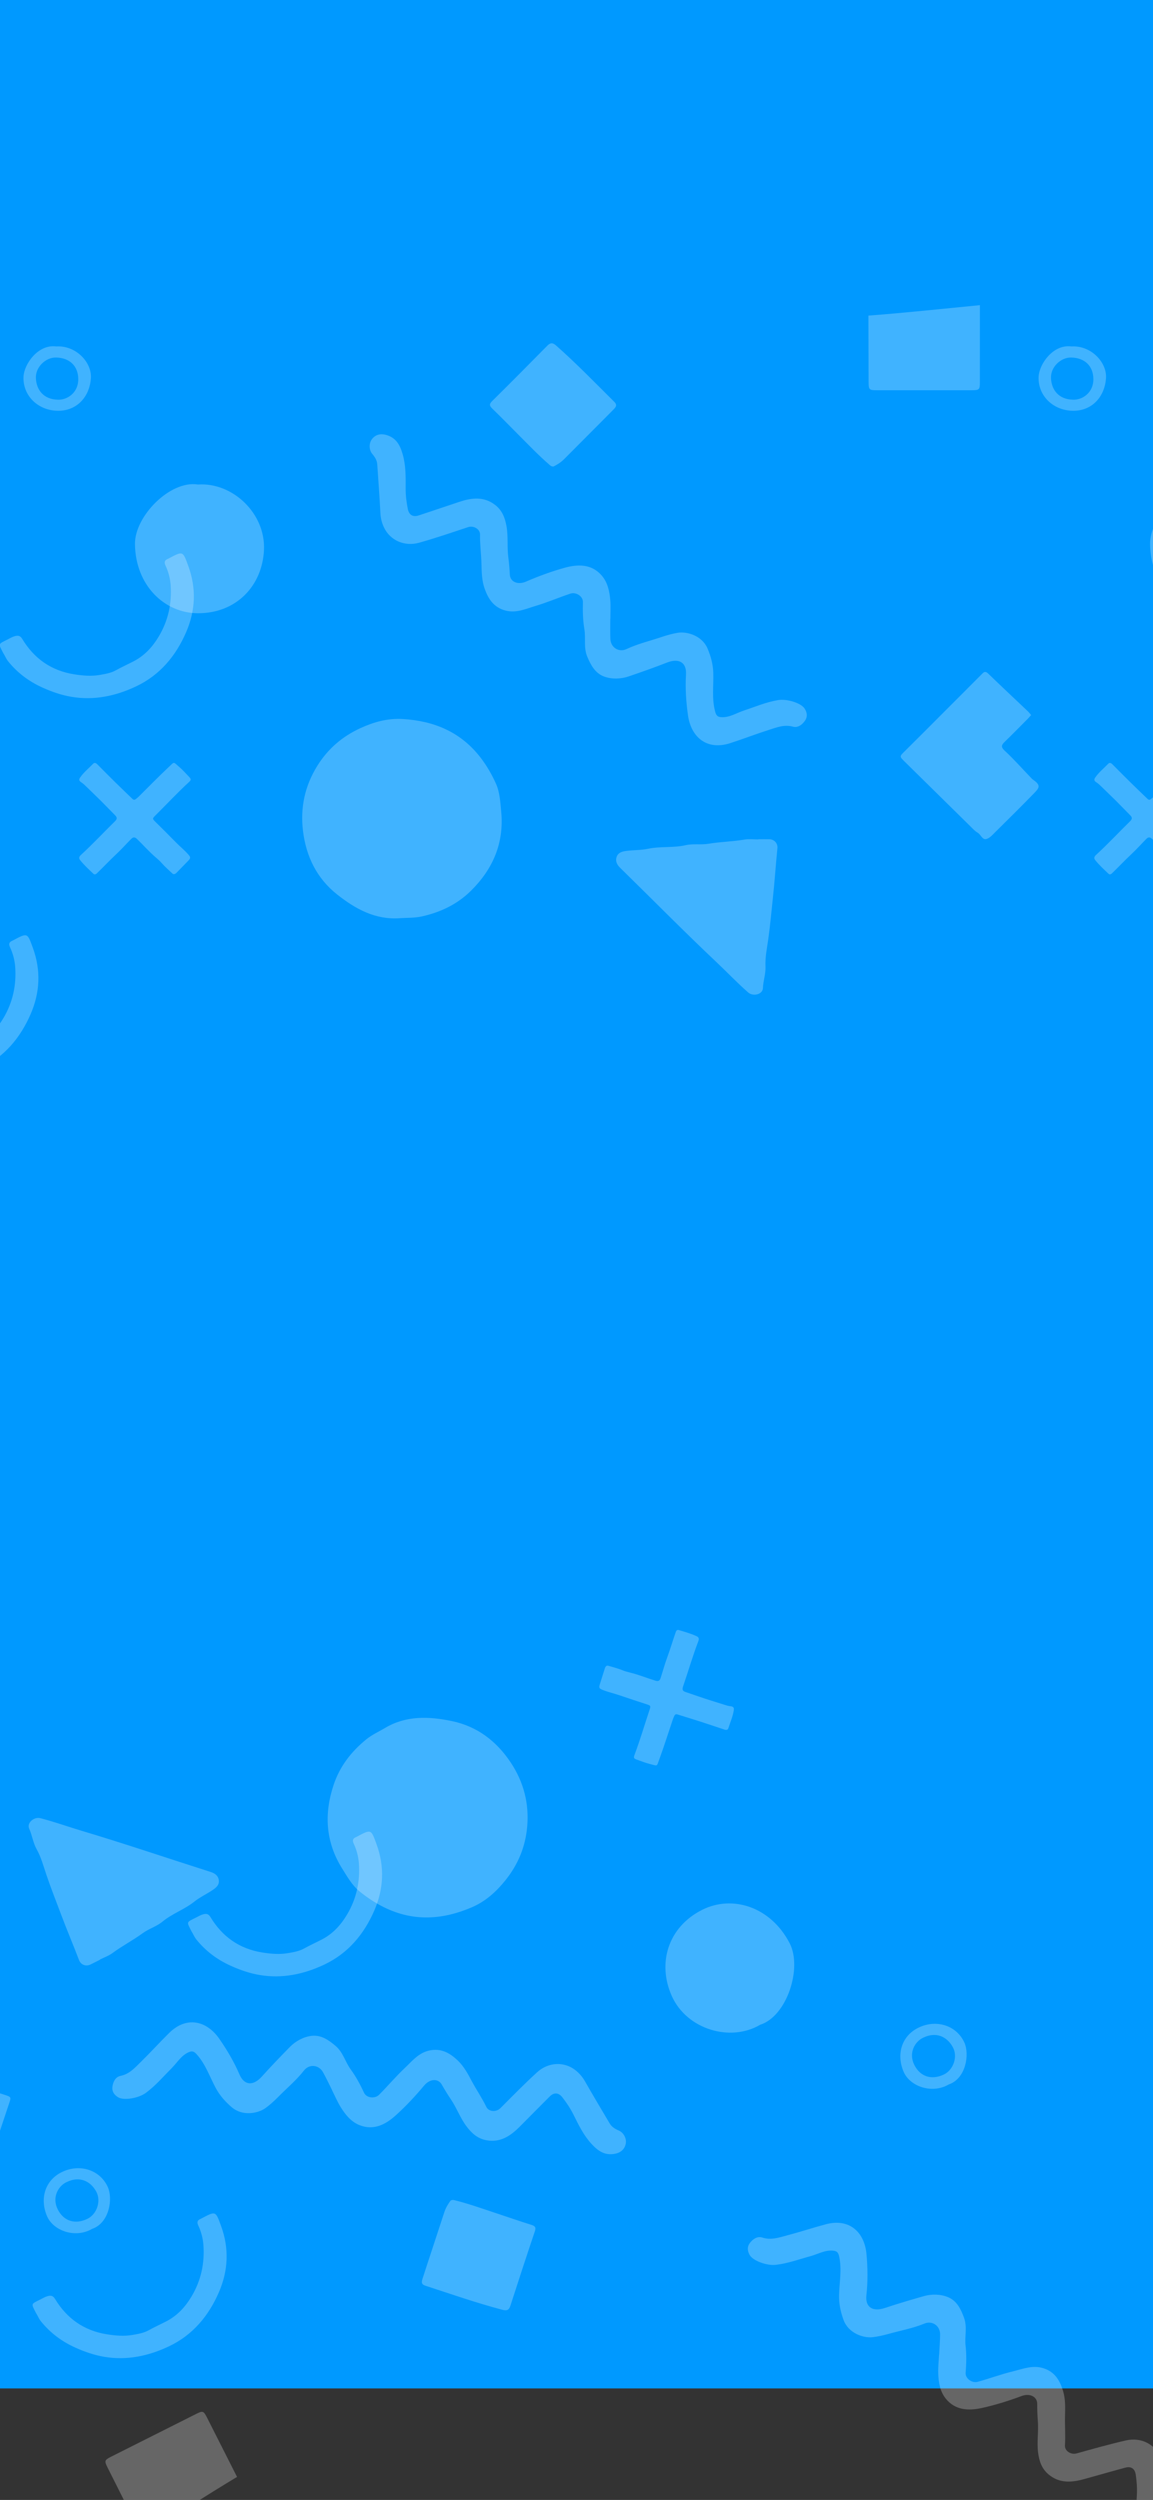 <svg width="393" height="852" viewBox="0 0 393 852" fill="none" xmlns="http://www.w3.org/2000/svg">
<rect x="0" y="0" width="393" height="852" fill="#333333" stroke="none"/>
<mask id="mask0_872_4870" style="mask-type:alpha" maskUnits="userSpaceOnUse" x="-41" y="-201" width="456" height="1186">
<path d="M-35.637 -109.875L-36 -108.975V-108.006V975V980H-31H405H410V975V-97.95V-97.961C410 -98.015 410 -98.07 409.999 -98.125L400.741 -98.053L400.662 -98.052L400 -98.062C400 -98.062 400 -98.063 400 -98.064C400.005 -98.386 400.06 -98.566 400.058 -98.566C400.057 -98.567 399.993 -98.367 399.743 -97.922C399.346 -97.216 398.676 -96.239 397.677 -94.996C395.689 -92.524 392.71 -89.385 388.896 -85.836C381.287 -78.753 370.689 -70.341 358.887 -62.739C347.063 -55.123 334.224 -48.447 322.121 -44.679C309.906 -40.876 299.18 -40.262 291.032 -43.726C281.884 -47.615 268.061 -56.714 252.156 -68.551C236.377 -80.294 218.933 -94.437 202.663 -108.1C186.4 -121.757 171.348 -134.901 160.36 -144.633C154.867 -149.498 150.392 -153.509 147.291 -156.301C145.741 -157.698 144.535 -158.79 143.717 -159.532C143.308 -159.903 142.996 -160.186 142.786 -160.376L142.55 -160.591L142.492 -160.645L142.477 -160.658L142.474 -160.661C142.473 -160.662 142.473 -160.662 139.102 -156.969L142.473 -160.662L142.272 -160.846L142.052 -161.006C136.896 -164.774 132.547 -168.67 128.372 -172.519C127.804 -173.043 127.236 -173.569 126.668 -174.095C123.124 -177.376 119.573 -180.664 115.832 -183.582C106.854 -190.586 96.594 -195.622 80.651 -195.993C76.077 -196.1 70.997 -194.886 65.814 -192.959C60.575 -191.011 54.92 -188.214 49.099 -184.869C37.459 -178.18 24.81 -169.093 12.982 -159.564C1.143 -150.025 -9.986 -139.953 -18.588 -131.232C-22.886 -126.875 -26.598 -122.809 -29.468 -119.282C-32.238 -115.877 -34.541 -112.596 -35.637 -109.875Z" fill="#0099FF" stroke="black" stroke-width="10"/>
</mask>
<g mask="url(#mask0_872_4870)">
<rect x="-150" y="-152" width="671" height="966" fill="#0099FF"/>
<path d="M136.263 312.937C127.915 313.534 121.113 309.769 114.874 304.818C108.005 299.359 104.344 291.958 103.274 283.189C102.301 275.221 103.92 267.834 108.116 261.061C111.711 255.262 116.597 251.036 122.799 248.179C127.44 246.039 132.186 244.746 137.228 245.041C148.012 245.684 157.28 249.517 164.06 258.543C166.065 261.212 167.692 264.054 169.043 267.063C170.38 270.05 170.521 273.361 170.833 276.581C171.873 287.286 168.011 296.162 160.585 303.525C155.898 308.174 150.21 310.896 143.786 312.325C141.246 312.892 138.773 312.763 136.27 312.93L136.263 312.937Z" fill="white" fill-opacity="0.25"/>
<path d="M208.023 210.895C208.023 213.181 207.955 215.468 208.045 217.747C208.157 220.686 210.926 222.453 213.56 221.206C217.426 219.38 221.575 218.43 225.597 217.064C227.343 216.47 229.134 215.98 230.948 215.668C234.082 215.134 239.276 216.566 241.172 221.02C242.306 223.693 243.045 226.432 243.127 229.372C243.246 233.789 242.575 238.235 243.791 242.622C244.134 243.877 244.634 244.359 245.895 244.426C248.686 244.567 250.948 243.023 253.433 242.199C257.343 240.908 261.127 239.274 265.238 238.591C268.186 238.101 273.067 239.571 274.276 241.516C275.134 242.89 275.313 244.293 274.358 245.651C273.373 247.047 271.932 248.116 270.253 247.655C267.261 246.839 264.641 247.945 261.985 248.784C257.582 250.187 253.276 251.857 248.88 253.282C240.955 255.843 235.575 251.278 234.507 243.84C233.843 239.2 233.545 234.523 233.821 229.854C234.06 225.712 231.373 224.227 227.306 225.823C223.008 227.508 218.634 229.038 214.276 230.53C211.679 231.42 208.545 231.562 205.873 230.559C202.888 229.438 201.396 226.729 200.179 223.834C198.874 220.746 199.702 217.531 199.179 214.391C198.672 211.385 198.597 208.274 198.687 205.186C198.747 203.264 196.374 201.66 194.396 202.321C190.418 203.65 186.545 205.32 182.523 206.515C179.224 207.495 175.993 209.054 172.292 208.081C168.329 207.042 166.471 204.184 165.217 200.71C164.225 197.956 164.172 195.016 164.105 192.166C164.023 188.84 163.56 185.544 163.62 182.211C163.657 180.288 161.381 179.041 159.553 179.65C154.023 181.491 148.501 183.376 142.897 184.958C137.867 186.375 132.964 184.163 130.882 179.769C130.158 178.247 129.74 176.599 129.658 174.839C129.389 169.324 128.949 163.816 128.591 158.308C128.501 156.89 127.8 155.784 126.912 154.73C125.762 153.371 125.703 151.166 126.718 149.748C127.874 148.138 129.673 147.685 131.546 148.204C134.979 149.147 136.322 151.589 137.24 154.767C138.367 158.649 138.285 162.554 138.27 166.481C138.255 168.827 138.546 171.135 138.994 173.422C139.404 175.485 140.695 176.324 142.732 175.656C147.359 174.149 151.949 172.56 156.568 171.031C160.762 169.643 164.889 169.123 168.74 172.063C171.15 173.904 172.113 176.421 172.635 179.293C173.277 182.834 172.799 186.405 173.262 189.961C173.516 191.884 173.672 193.866 173.777 195.825C173.911 198.342 176.516 199.418 179.277 198.223C183.583 196.36 188 194.727 192.508 193.487C196.963 192.262 201.575 192.158 205.03 196.063C207.127 198.438 207.761 201.504 208.015 204.57C208.187 206.656 208.045 208.764 208.053 210.865L208.023 210.895Z" fill="white" fill-opacity="0.25"/>
<path d="M67.433 165.132C79.201 164.289 90.541 174.904 89.98 187.401C89.434 199.544 80.678 208.977 67.573 208.999C56.027 209.022 46.171 199.469 46.001 185.428C45.89 175.92 58.005 163.626 67.441 165.124L67.433 165.132Z" fill="white" fill-opacity="0.25"/>
<path d="M351.457 243.698C351.048 244.16 350.743 244.541 350.4 244.884C347.773 247.525 345.176 250.181 342.505 252.77C341.381 253.859 341.024 254.53 342.467 255.858C345.496 258.656 348.235 261.767 351.1 264.744C351.442 265.102 351.77 265.497 352.172 265.773C354.866 267.623 354.233 268.534 352.521 270.287C348.198 274.733 343.792 279.097 339.379 283.454C338.419 284.402 337.414 285.603 336.224 285.946C334.832 286.342 334.326 284.432 333.24 283.798C332.25 283.223 331.52 282.38 330.732 281.604C323.267 274.263 315.803 266.922 308.347 259.566C306.516 257.761 306.575 257.798 308.384 256.023C312.841 251.621 317.247 247.174 321.675 242.743C326.013 238.401 330.36 234.067 334.683 229.71C335.375 229.008 335.852 228.628 336.782 229.523C341.269 233.865 345.839 238.132 350.363 242.43C350.75 242.803 351.078 243.243 351.465 243.698H351.457Z" fill="white" fill-opacity="0.25"/>
<path d="M296 107.559C308.687 106.602 321.336 105.223 334 104C334 112.757 334 121.506 333.993 130.263C333.993 132.784 333.779 132.992 331.245 133C320.445 133 309.652 133 298.851 133C296.243 133 296.067 132.814 296.059 130.122C296.037 122.604 296.022 115.077 296 107.559Z" fill="white" fill-opacity="0.25"/>
<path d="M188.678 158.997C187.862 159.035 187.54 158.628 187.165 158.304C183.524 155.16 180.213 151.67 176.812 148.27C173.809 145.262 170.85 142.209 167.793 139.253C166.834 138.326 166.67 137.761 167.718 136.721C174.033 130.479 180.288 124.176 186.513 117.851C187.645 116.698 188.416 116.743 189.622 117.821C196.499 123.905 202.881 130.501 209.391 136.962C210.56 138.115 209.818 138.839 209.069 139.608C206.837 141.884 204.574 144.138 202.327 146.393C198.979 149.762 195.623 153.125 192.274 156.494C191.165 157.61 189.847 158.394 188.663 158.997H188.678Z" fill="white" fill-opacity="0.25"/>
<path d="M19.214 118.071C25.82 117.662 31.33 123.432 30.985 128.854C30.586 135.176 26.264 140.015 19.834 139.999C13.06 139.984 7.749 134.941 8.009 128.414C8.186 124.091 12.975 117.223 19.206 118.071H19.214ZM19.65 136.214C22.77 136.41 26.709 133.957 26.678 129.202C26.647 124.742 23.727 121.925 19.076 121.85C15.543 121.797 12.11 125.106 12.232 128.785C12.37 132.988 14.983 136.115 19.658 136.214H19.65Z" fill="white" fill-opacity="0.25"/>
<path d="M262.234 286.024C260.983 285.994 259.725 286.024 258.474 286.024C258.474 286.047 258.474 286.069 258.474 286.084C256.906 286.084 255.301 285.867 253.779 286.129C249.724 286.832 245.594 286.87 241.547 287.551C238.924 287.992 236.241 287.461 233.709 288.045C229.474 289.018 225.14 288.374 220.882 289.272C218.44 289.789 215.818 289.669 213.278 290.028C211.801 290.238 210.648 290.702 210.188 291.996C209.683 293.426 210.233 294.653 211.409 295.798C222.344 306.493 233.068 317.405 244.2 327.905C247.832 331.332 251.261 334.955 255.022 338.248C256.703 339.722 259.958 338.921 260.041 336.773C260.139 334.274 261.029 331.894 260.916 329.417C260.765 326.228 261.443 323.108 261.873 320.017C262.536 315.309 262.943 310.572 263.455 305.857C264.066 300.281 264.412 294.668 264.985 289.078C265.151 287.431 263.93 286.061 262.242 286.017L262.234 286.024Z" fill="white" fill-opacity="0.25"/>
<path d="M59.222 297.95C59.102 297.89 58.901 297.838 58.766 297.71C57.527 296.529 56.221 295.431 55.101 294.13C54.526 293.461 53.847 292.867 53.175 292.288C50.876 290.34 48.898 288.062 46.733 285.972C45.979 285.242 45.427 285.197 44.703 285.934C43.016 287.641 41.411 289.446 39.657 291.085C37.365 293.228 35.223 295.529 32.961 297.702C32.632 298.018 32.184 298.116 31.878 297.83C30.296 296.334 28.684 294.86 27.318 293.153C26.795 292.499 26.944 291.95 27.571 291.378C31.572 287.716 35.267 283.738 39.142 279.941C39.896 279.204 40.023 278.662 39.276 277.903C37.649 276.264 36.051 274.587 34.416 272.955C32.849 271.391 31.236 269.88 29.662 268.323C29.027 267.699 28.4 267.067 27.639 266.586C27.041 266.21 26.788 265.736 27.28 265.022C28.534 263.202 30.251 261.833 31.767 260.269C32.214 259.811 32.73 260.044 33.155 260.472C35.223 262.555 37.29 264.638 39.38 266.699C41.284 268.571 43.225 270.421 45.151 272.278C45.517 272.632 45.89 272.669 46.293 272.331C46.591 272.075 46.92 271.85 47.203 271.571C50.637 268.18 53.996 264.714 57.512 261.412C59.565 259.487 58.983 259.578 61.103 261.39C62.282 262.397 63.312 263.571 64.395 264.691C65.193 265.518 65.216 265.804 64.38 266.571C60.408 270.218 56.743 274.181 52.914 277.971C51.936 278.941 51.936 279.069 52.929 280.046C55.258 282.34 57.572 284.648 59.856 286.979C61.267 288.423 62.834 289.686 64.171 291.198C65.007 292.145 65.029 292.453 64.156 293.356C62.849 294.702 61.543 296.063 60.222 297.401C59.968 297.657 59.692 297.905 59.229 297.943L59.222 297.95Z" fill="white" fill-opacity="0.25"/>
<path d="M131.235 588.909C138.425 584.626 146.194 584.933 153.992 586.554C162.581 588.344 169.177 593.312 174.072 600.666C178.521 607.348 180.393 614.674 179.688 622.611C179.081 629.406 176.614 635.377 172.358 640.716C169.173 644.712 165.514 647.999 160.876 650.001C150.954 654.272 140.951 655.011 130.838 649.993C127.848 648.51 125.118 646.701 122.559 644.62C120.023 642.553 118.409 639.658 116.684 636.921C110.945 627.824 110.408 618.16 113.735 608.245C115.833 601.986 119.692 596.999 124.789 592.836C126.804 591.189 129.071 590.192 131.232 588.92L131.235 588.909Z" fill="white" fill-opacity="0.25"/>
<path d="M113.203 712.361C112.176 710.319 111.209 708.246 110.105 706.25C108.684 703.674 105.417 703.339 103.624 705.637C100.991 709.005 97.711 711.718 94.731 714.746C93.438 716.061 92.058 717.303 90.578 718.396C88.018 720.282 82.734 721.335 79.039 718.208C76.825 716.33 74.934 714.215 73.54 711.625C71.45 707.733 70.052 703.458 66.994 700.085C66.124 699.119 65.46 698.912 64.303 699.419C61.747 700.547 60.42 702.942 58.57 704.795C55.657 707.706 53.011 710.865 49.644 713.322C47.23 715.084 42.21 715.964 40.256 714.769C38.872 713.928 38.082 712.755 38.325 711.112C38.578 709.423 39.385 707.821 41.091 707.477C44.132 706.863 45.975 704.698 47.972 702.755C51.275 699.523 54.371 696.096 57.658 692.848C63.588 687 70.446 688.661 74.741 694.827C77.419 698.674 79.787 702.718 81.638 707.013C83.285 710.821 86.352 710.941 89.269 707.688C92.352 704.251 95.572 700.92 98.795 697.629C100.715 695.667 103.452 694.132 106.289 693.827C109.459 693.488 112.01 695.238 114.398 697.278C116.952 699.45 117.656 702.694 119.533 705.265C121.337 707.723 122.801 710.468 124.109 713.267C124.919 715.012 127.76 715.378 129.23 713.899C132.186 710.925 134.896 707.693 137.953 704.818C140.459 702.461 142.646 699.616 146.389 698.822C150.397 697.97 153.341 699.689 156.022 702.229C158.146 704.244 159.513 706.847 160.854 709.363C162.421 712.298 164.315 715.034 165.759 718.039C166.59 719.774 169.183 719.865 170.543 718.5C174.657 714.371 178.743 710.205 183.04 706.275C186.896 702.748 192.271 702.522 196.105 705.513C197.435 706.547 198.549 707.832 199.413 709.367C202.131 714.174 204.999 718.897 207.793 723.657C208.51 724.883 209.634 725.556 210.901 726.099C212.538 726.796 213.582 728.739 213.312 730.462C213.002 732.421 211.599 733.633 209.692 734.011C206.202 734.711 203.905 733.132 201.657 730.706C198.906 727.744 197.225 724.218 195.474 720.703C194.434 718.601 193.137 716.669 191.709 714.828C190.415 713.168 188.885 712.999 187.365 714.511C183.909 717.936 180.522 721.417 177.082 724.859C173.959 727.983 170.506 730.301 165.745 729.405C162.764 728.843 160.773 727.027 159.016 724.695C156.852 721.82 155.674 718.416 153.664 715.447C152.573 713.843 151.543 712.143 150.569 710.439C149.318 708.251 146.508 708.459 144.578 710.768C141.568 714.367 138.355 717.811 134.885 720.943C131.455 724.039 127.381 726.204 122.54 724.268C119.6 723.088 117.656 720.633 116.052 718.008C114.961 716.222 114.141 714.275 113.19 712.401L113.203 712.361Z" fill="white" fill-opacity="0.25"/>
<path d="M320.109 802.476C320.226 800.193 320.41 797.913 320.437 795.632C320.476 792.691 317.801 790.784 315.107 791.895C311.153 793.521 306.96 794.258 302.873 795.416C301.099 795.919 299.285 796.317 297.458 796.536C294.3 796.909 289.187 795.212 287.522 790.667C286.526 787.94 285.928 785.167 285.996 782.227C286.103 777.81 287.002 773.403 286.011 768.959C285.733 767.689 285.258 767.181 284.002 767.05C281.222 766.766 278.884 768.193 276.361 768.889C272.389 769.978 268.527 771.416 264.386 771.887C261.417 772.226 256.618 770.508 255.51 768.504C254.723 767.088 254.616 765.678 255.639 764.37C256.695 763.027 258.188 762.033 259.841 762.579C262.788 763.547 265.46 762.577 268.157 761.875C272.626 760.699 277.011 759.251 281.474 758.053C289.52 755.901 294.66 760.736 295.345 768.219C295.771 772.886 295.829 777.572 295.315 782.221C294.864 786.346 297.471 787.966 301.615 786.58C305.994 785.117 310.439 783.814 314.868 782.547C317.507 781.79 320.645 781.81 323.262 782.947C326.185 784.219 327.537 787.002 328.604 789.955C329.75 793.106 328.758 796.274 329.119 799.437C329.472 802.465 329.388 805.575 329.14 808.655C328.982 810.572 331.27 812.295 333.279 811.736C337.319 810.613 341.273 809.143 345.351 808.155C348.695 807.345 352.002 805.954 355.649 807.114C359.553 808.355 361.263 811.305 362.337 814.838C363.187 817.64 363.089 820.578 363.01 823.428C362.922 826.754 363.215 830.069 362.985 833.395C362.849 835.313 365.059 836.675 366.916 836.161C372.533 834.605 378.144 833.005 383.822 831.712C388.918 830.554 393.701 833.014 395.556 837.51C396.201 839.066 396.534 840.734 396.526 842.495C396.512 848.017 396.669 853.54 396.745 859.06C396.762 860.48 397.406 861.621 398.239 862.719C399.317 864.135 399.264 866.339 398.178 867.703C396.94 869.253 395.121 869.613 393.277 868.998C389.897 867.881 388.68 865.373 387.926 862.153C386.999 858.218 387.281 854.323 387.497 850.402C387.632 848.06 387.46 845.739 387.13 843.433C386.825 841.351 385.579 840.447 383.51 841.01C378.812 842.278 374.147 843.63 369.456 844.921C365.196 846.092 361.048 846.4 357.353 843.267C355.04 841.305 354.207 838.743 353.833 835.847C353.373 832.278 354.033 828.736 353.753 825.162C353.598 823.228 353.543 821.241 353.539 819.278C353.533 816.758 350.987 815.55 348.169 816.602C343.773 818.243 339.277 819.648 334.712 820.655C330.2 821.65 325.589 821.518 322.338 817.442C320.366 814.962 319.889 811.868 319.793 808.793C319.728 806.701 319.977 804.603 320.077 802.504L320.109 802.476Z" fill="white" fill-opacity="0.25"/>
<path d="M259.131 690.036C248.997 696.076 234.097 691.688 228.983 680.271C224.016 669.177 227.601 656.815 239.298 650.908C249.604 645.7 262.701 649.807 269.161 662.275C273.531 670.72 268.231 687.146 259.128 690.046L259.131 690.036Z" fill="white" fill-opacity="0.25"/>
<path d="M-29.912 747.446C-29.754 746.849 -29.652 746.372 -29.501 745.912C-28.34 742.372 -27.213 738.833 -25.989 735.319C-25.475 733.842 -25.457 733.081 -27.344 732.543C-31.307 731.405 -35.151 729.856 -39.048 728.484C-39.515 728.317 -39.985 728.111 -40.468 728.045C-43.706 727.603 -43.55 726.505 -42.808 724.17C-40.943 718.255 -38.968 712.377 -36.983 706.502C-36.55 705.224 -36.193 703.7 -35.283 702.858C-34.217 701.88 -32.907 703.358 -31.652 703.437C-30.509 703.505 -29.479 703.931 -28.426 704.27C-18.459 707.475 -8.493 710.68 1.474 713.902C3.921 714.692 3.851 714.685 3.033 717.084C1.028 723.019 -0.91 728.971 -2.875 734.919C-4.801 740.748 -6.736 746.573 -8.642 752.407C-8.945 753.345 -9.2 753.899 -10.433 753.517C-16.393 751.654 -22.392 749.894 -28.365 748.088C-28.878 747.929 -29.368 747.682 -29.919 747.45L-29.912 747.446Z" fill="white" fill-opacity="0.25"/>
<path d="M80.796 844.159C69.892 850.713 59.21 857.628 48.446 864.41C44.511 856.587 40.581 848.77 36.653 840.943C35.52 838.691 35.618 838.409 37.879 837.264C47.528 832.412 57.17 827.563 66.819 822.711C69.149 821.539 69.39 821.625 70.606 824.027C74.004 830.734 77.398 837.451 80.796 844.159Z" fill="white" fill-opacity="0.25"/>
<path d="M153.567 749.988C154.28 749.588 154.751 749.807 155.231 749.928C159.896 751.101 164.422 752.732 168.988 754.241C173.023 755.579 177.038 756.977 181.096 758.244C182.369 758.642 182.771 759.073 182.301 760.473C179.464 768.887 176.707 777.328 173.987 785.775C173.494 787.314 172.785 787.62 171.223 787.199C162.346 784.853 153.681 781.827 144.962 778.98C143.4 778.475 143.737 777.495 144.061 776.471C145.033 773.434 146.041 770.404 147.036 767.381C148.514 762.866 150.002 758.354 151.479 753.84C151.969 752.345 152.794 751.052 153.581 749.981L153.567 749.988Z" fill="white" fill-opacity="0.25"/>
<path d="M12.322 788.417C10.569 784.93 10.414 785.36 13.877 783.619C14.603 783.254 15.317 782.813 16.088 782.589C17.115 782.286 17.98 782.212 18.725 783.443C22.736 790.096 28.536 794.309 36.494 795.56C39.385 796.016 42.315 796.263 45.174 795.768C47.001 795.447 48.945 795.142 50.677 794.181C52.645 793.085 54.712 792.152 56.712 791.121C60.474 789.172 63.192 786.183 65.308 782.619C68.546 777.18 69.773 771.311 69.341 765.176C69.177 762.907 68.588 760.63 67.613 758.539C67.094 757.423 67.171 756.688 68.403 756.208C68.457 756.181 68.517 756.15 68.571 756.123C73.622 753.436 73.474 753.494 75.363 758.657C78.138 766.252 77.82 773.828 74.612 781.219C71.141 789.225 65.738 795.802 57.544 799.677C50.546 802.982 43.199 804.522 35.539 803.227C32.134 802.653 28.881 801.528 25.724 800.108C21.036 798.007 17.11 795.056 13.925 791.101C13.22 790.219 12.854 789.206 12.339 788.416L12.322 788.417Z" fill="white" fill-opacity="0.25"/>
<path d="M65.308 658.295C63.555 654.808 63.401 655.238 66.863 653.497C67.589 653.132 68.303 652.691 69.075 652.467C70.101 652.164 70.966 652.09 71.711 653.321C75.722 659.974 81.522 664.187 89.48 665.438C92.371 665.894 95.301 666.142 98.16 665.646C99.987 665.326 101.931 665.02 103.663 664.059C105.631 662.963 107.698 662.03 109.698 661C113.461 659.05 116.178 656.061 118.294 652.497C121.532 647.059 122.759 641.189 122.327 635.055C122.163 632.785 121.574 630.508 120.599 628.417C120.08 627.302 120.157 626.566 121.389 626.086C121.443 626.059 121.503 626.028 121.557 626.001C126.608 623.314 126.46 623.372 128.349 628.535C131.124 636.13 130.806 643.706 127.598 651.097C124.127 659.103 118.724 665.68 110.53 669.555C103.532 672.861 96.185 674.4 88.526 673.105C85.12 672.531 81.867 671.406 78.71 669.986C74.022 667.885 70.096 664.934 66.911 660.98C66.206 660.097 65.84 659.084 65.325 658.295L65.308 658.295Z" fill="white" fill-opacity="0.25"/>
<path d="M-51.837 352.797C-53.59 349.311 -53.745 349.741 -50.282 348C-49.556 347.635 -48.842 347.194 -48.07 346.97C-47.044 346.666 -46.179 346.592 -45.434 347.824C-41.423 354.477 -35.623 358.69 -27.665 359.941C-24.774 360.396 -21.844 360.644 -18.985 360.149C-17.158 359.828 -15.214 359.523 -13.482 358.561C-11.514 357.465 -9.447 356.533 -7.447 355.502C-3.684 353.553 -0.967 350.564 1.149 347C4.387 341.561 5.614 335.691 5.182 329.557C5.018 327.288 4.429 325.011 3.454 322.92C2.935 321.804 3.012 321.069 4.244 320.589C4.298 320.561 4.358 320.531 4.412 320.504C9.463 317.817 9.315 317.874 11.204 323.038C13.979 330.633 13.661 338.209 10.453 345.599C6.982 353.606 1.579 360.183 -6.615 364.057C-13.613 367.363 -20.96 368.902 -28.619 367.608C-32.025 367.034 -35.278 365.908 -38.435 364.488C-43.123 362.387 -47.049 359.437 -50.234 355.482C-50.939 354.599 -51.305 353.587 -51.82 352.797L-51.837 352.797Z" fill="white" fill-opacity="0.25"/>
<path d="M1.149 222.676C-0.604 219.189 -0.758 219.619 2.704 217.878C3.43 217.513 4.144 217.072 4.916 216.848C5.942 216.545 6.807 216.471 7.552 217.702C11.563 224.355 17.363 228.568 25.321 229.819C28.212 230.275 31.142 230.522 34.001 230.027C35.828 229.706 37.772 229.401 39.504 228.44C41.472 227.344 43.539 226.411 45.539 225.38C49.302 223.431 52.019 220.442 54.136 216.878C57.373 211.439 58.6 205.57 58.169 199.435C58.005 197.166 57.416 194.889 56.44 192.798C55.921 191.682 55.998 190.947 57.23 190.467C57.284 190.44 57.345 190.409 57.398 190.382C62.449 187.695 62.301 187.753 64.19 192.916C66.965 200.511 66.647 208.087 63.439 215.478C59.968 223.484 54.565 230.061 46.371 233.936C39.373 237.241 32.026 238.781 24.367 237.486C20.961 236.912 17.708 235.787 14.551 234.367C9.864 232.266 5.937 229.315 2.752 225.361C2.047 224.478 1.681 223.465 1.166 222.675L1.149 222.676Z" fill="white" fill-opacity="0.25"/>
<path d="M323.354 710.417C317.635 713.75 310.121 711.07 307.993 706.072C305.509 700.244 307.196 693.98 312.947 691.105C319.007 688.075 326.017 690.194 328.717 696.142C330.501 700.084 329.308 708.372 323.36 710.413L323.354 710.417ZM314.813 694.405C311.938 695.63 309.521 699.591 311.684 703.826C313.715 707.797 317.589 709.001 321.779 706.979C324.959 705.439 326.54 700.94 324.777 697.708C322.766 694.015 319.026 692.396 314.806 694.408L314.813 694.405Z" fill="white" fill-opacity="0.25"/>
<path d="M31.382 759.629C25.664 762.963 18.149 760.283 16.022 755.285C13.537 749.457 15.225 743.193 20.976 740.318C27.035 737.288 34.045 739.407 36.745 745.355C38.53 749.297 37.336 757.585 31.389 759.626L31.382 759.629ZM22.841 743.617C19.966 744.843 17.549 748.804 19.713 753.039C21.744 757.009 25.618 758.214 29.808 756.192C32.988 754.652 34.569 750.153 32.806 746.921C30.795 743.228 27.055 741.609 22.834 743.621L22.841 743.617Z" fill="white" fill-opacity="0.25"/>
<path d="M30.784 669.548C31.915 669.013 33.026 668.421 34.144 667.858C34.133 667.838 34.123 667.818 34.117 667.805C35.517 667.101 37.049 666.573 38.291 665.656C41.597 663.205 45.27 661.317 48.58 658.89C50.725 657.317 53.36 656.586 55.361 654.927C58.707 652.155 62.868 650.783 66.269 648.068C68.218 646.51 70.615 645.438 72.723 643.976C73.948 643.126 74.77 642.193 74.599 640.83C74.408 639.326 73.365 638.476 71.8 637.982C57.226 633.34 42.742 628.409 28.08 624.029C23.295 622.599 18.604 620.904 13.765 619.651C11.601 619.089 9.052 621.267 9.943 623.223C10.979 625.501 11.253 628.026 12.467 630.189C14.034 632.969 14.83 636.062 15.835 639.017C17.358 643.52 19.122 647.935 20.783 652.378C22.742 657.633 24.954 662.804 26.954 668.056C27.546 669.601 29.252 670.276 30.78 669.558L30.784 669.548Z" fill="white" fill-opacity="0.25"/>
<path d="M206.797 567.686C206.931 567.686 207.134 567.643 207.312 567.697C208.949 568.195 210.61 568.589 212.194 569.248C213.009 569.588 213.882 569.813 214.743 570.029C217.672 570.736 220.463 571.883 223.336 572.778C224.337 573.091 224.851 572.883 225.167 571.899C225.907 569.616 226.53 567.283 227.361 565.03C228.445 562.086 229.326 559.068 230.37 556.11C230.521 555.68 230.878 555.392 231.279 555.51C233.366 556.136 235.468 556.728 237.455 557.639C238.216 557.989 238.329 558.546 238.026 559.339C236.097 564.408 234.583 569.622 232.828 574.755C232.485 575.752 232.615 576.293 233.623 576.636C235.813 577.369 237.994 578.15 240.187 578.873C242.291 579.566 244.41 580.192 246.517 580.875C247.364 581.148 248.208 581.43 249.104 581.518C249.807 581.586 250.246 581.895 250.127 582.755C249.824 584.944 248.905 586.938 248.254 589.016C248.06 589.627 247.495 589.65 246.922 589.458C244.139 588.526 241.356 587.594 238.563 586.693C236.022 585.875 233.457 585.094 230.902 584.3C230.416 584.149 230.066 584.283 229.858 584.766C229.706 585.129 229.514 585.478 229.385 585.854C227.841 590.426 226.397 595.033 224.739 599.561C223.77 602.203 224.25 601.861 221.542 601.195C220.035 600.824 218.588 600.239 217.118 599.724C216.033 599.344 215.884 599.099 216.286 598.038C218.196 592.996 219.69 587.809 221.408 582.702C221.846 581.396 221.789 581.282 220.463 580.855C217.352 579.852 214.247 578.829 211.159 577.773C209.25 577.117 207.282 576.693 205.409 575.943C204.237 575.472 204.078 575.206 204.453 574.008C205.015 572.218 205.571 570.416 206.15 568.626C206.262 568.284 206.397 567.938 206.794 567.696L206.797 567.686Z" fill="white" fill-opacity="0.25"/>
<path d="M413.432 165.132C425.2 164.289 436.54 174.904 435.979 187.401C435.433 199.544 426.677 208.977 413.572 208.999C402.026 209.022 392.17 199.469 392 185.428C391.889 175.92 404.004 163.626 413.439 165.124L413.432 165.132Z" fill="white" fill-opacity="0.25"/>
<path d="M365.212 118.071C371.818 117.662 377.329 123.432 376.984 128.854C376.585 135.176 372.263 140.015 365.833 139.999C359.059 139.984 353.748 134.941 354.008 128.414C354.184 124.091 358.974 117.223 365.205 118.071H365.212ZM365.649 136.214C368.768 136.41 372.707 133.957 372.677 129.202C372.646 124.742 369.726 121.925 365.074 121.85C361.542 121.797 358.108 125.106 358.231 128.785C358.369 132.988 360.982 136.115 365.657 136.214H365.649Z" fill="white" fill-opacity="0.25"/>
<path d="M405.22 297.95C405.101 297.89 404.899 297.838 404.765 297.71C403.526 296.529 402.22 295.431 401.1 294.13C400.525 293.461 399.846 292.867 399.174 292.288C396.875 290.34 394.897 288.062 392.732 285.972C391.978 285.242 391.426 285.197 390.702 285.934C389.015 287.641 387.41 289.446 385.655 291.085C383.364 293.228 381.221 295.529 378.96 297.702C378.631 298.018 378.183 298.116 377.877 297.83C376.295 296.334 374.682 294.86 373.316 293.153C372.794 292.499 372.943 291.95 373.57 291.378C377.571 287.716 381.266 283.738 385.14 279.941C385.894 279.204 386.021 278.662 385.275 277.903C383.647 276.264 382.05 274.587 380.415 272.955C378.848 271.391 377.235 269.88 375.66 268.323C375.026 267.699 374.399 267.067 373.637 266.586C373.04 266.21 372.786 265.736 373.279 265.022C374.533 263.202 376.25 261.833 377.765 260.269C378.213 259.811 378.728 260.044 379.154 260.472C381.221 262.555 383.289 264.638 385.379 266.699C387.283 268.571 389.224 270.421 391.149 272.278C391.515 272.632 391.888 272.669 392.292 272.331C392.59 272.075 392.919 271.85 393.202 271.571C396.636 268.18 399.995 264.714 403.511 261.412C405.564 259.487 404.982 259.578 407.102 261.39C408.281 262.397 409.311 263.571 410.393 264.691C411.192 265.518 411.215 265.804 410.379 266.571C406.407 270.218 402.742 274.181 398.913 277.971C397.935 278.941 397.935 279.069 398.928 280.046C401.257 282.34 403.571 284.648 405.855 286.979C407.266 288.423 408.833 289.686 410.17 291.198C411.006 292.145 411.028 292.453 410.155 293.356C408.848 294.702 407.542 296.063 406.221 297.401C405.967 297.657 405.691 297.905 405.228 297.943L405.22 297.95Z" fill="white" fill-opacity="0.25"/>
</g>
</svg>
